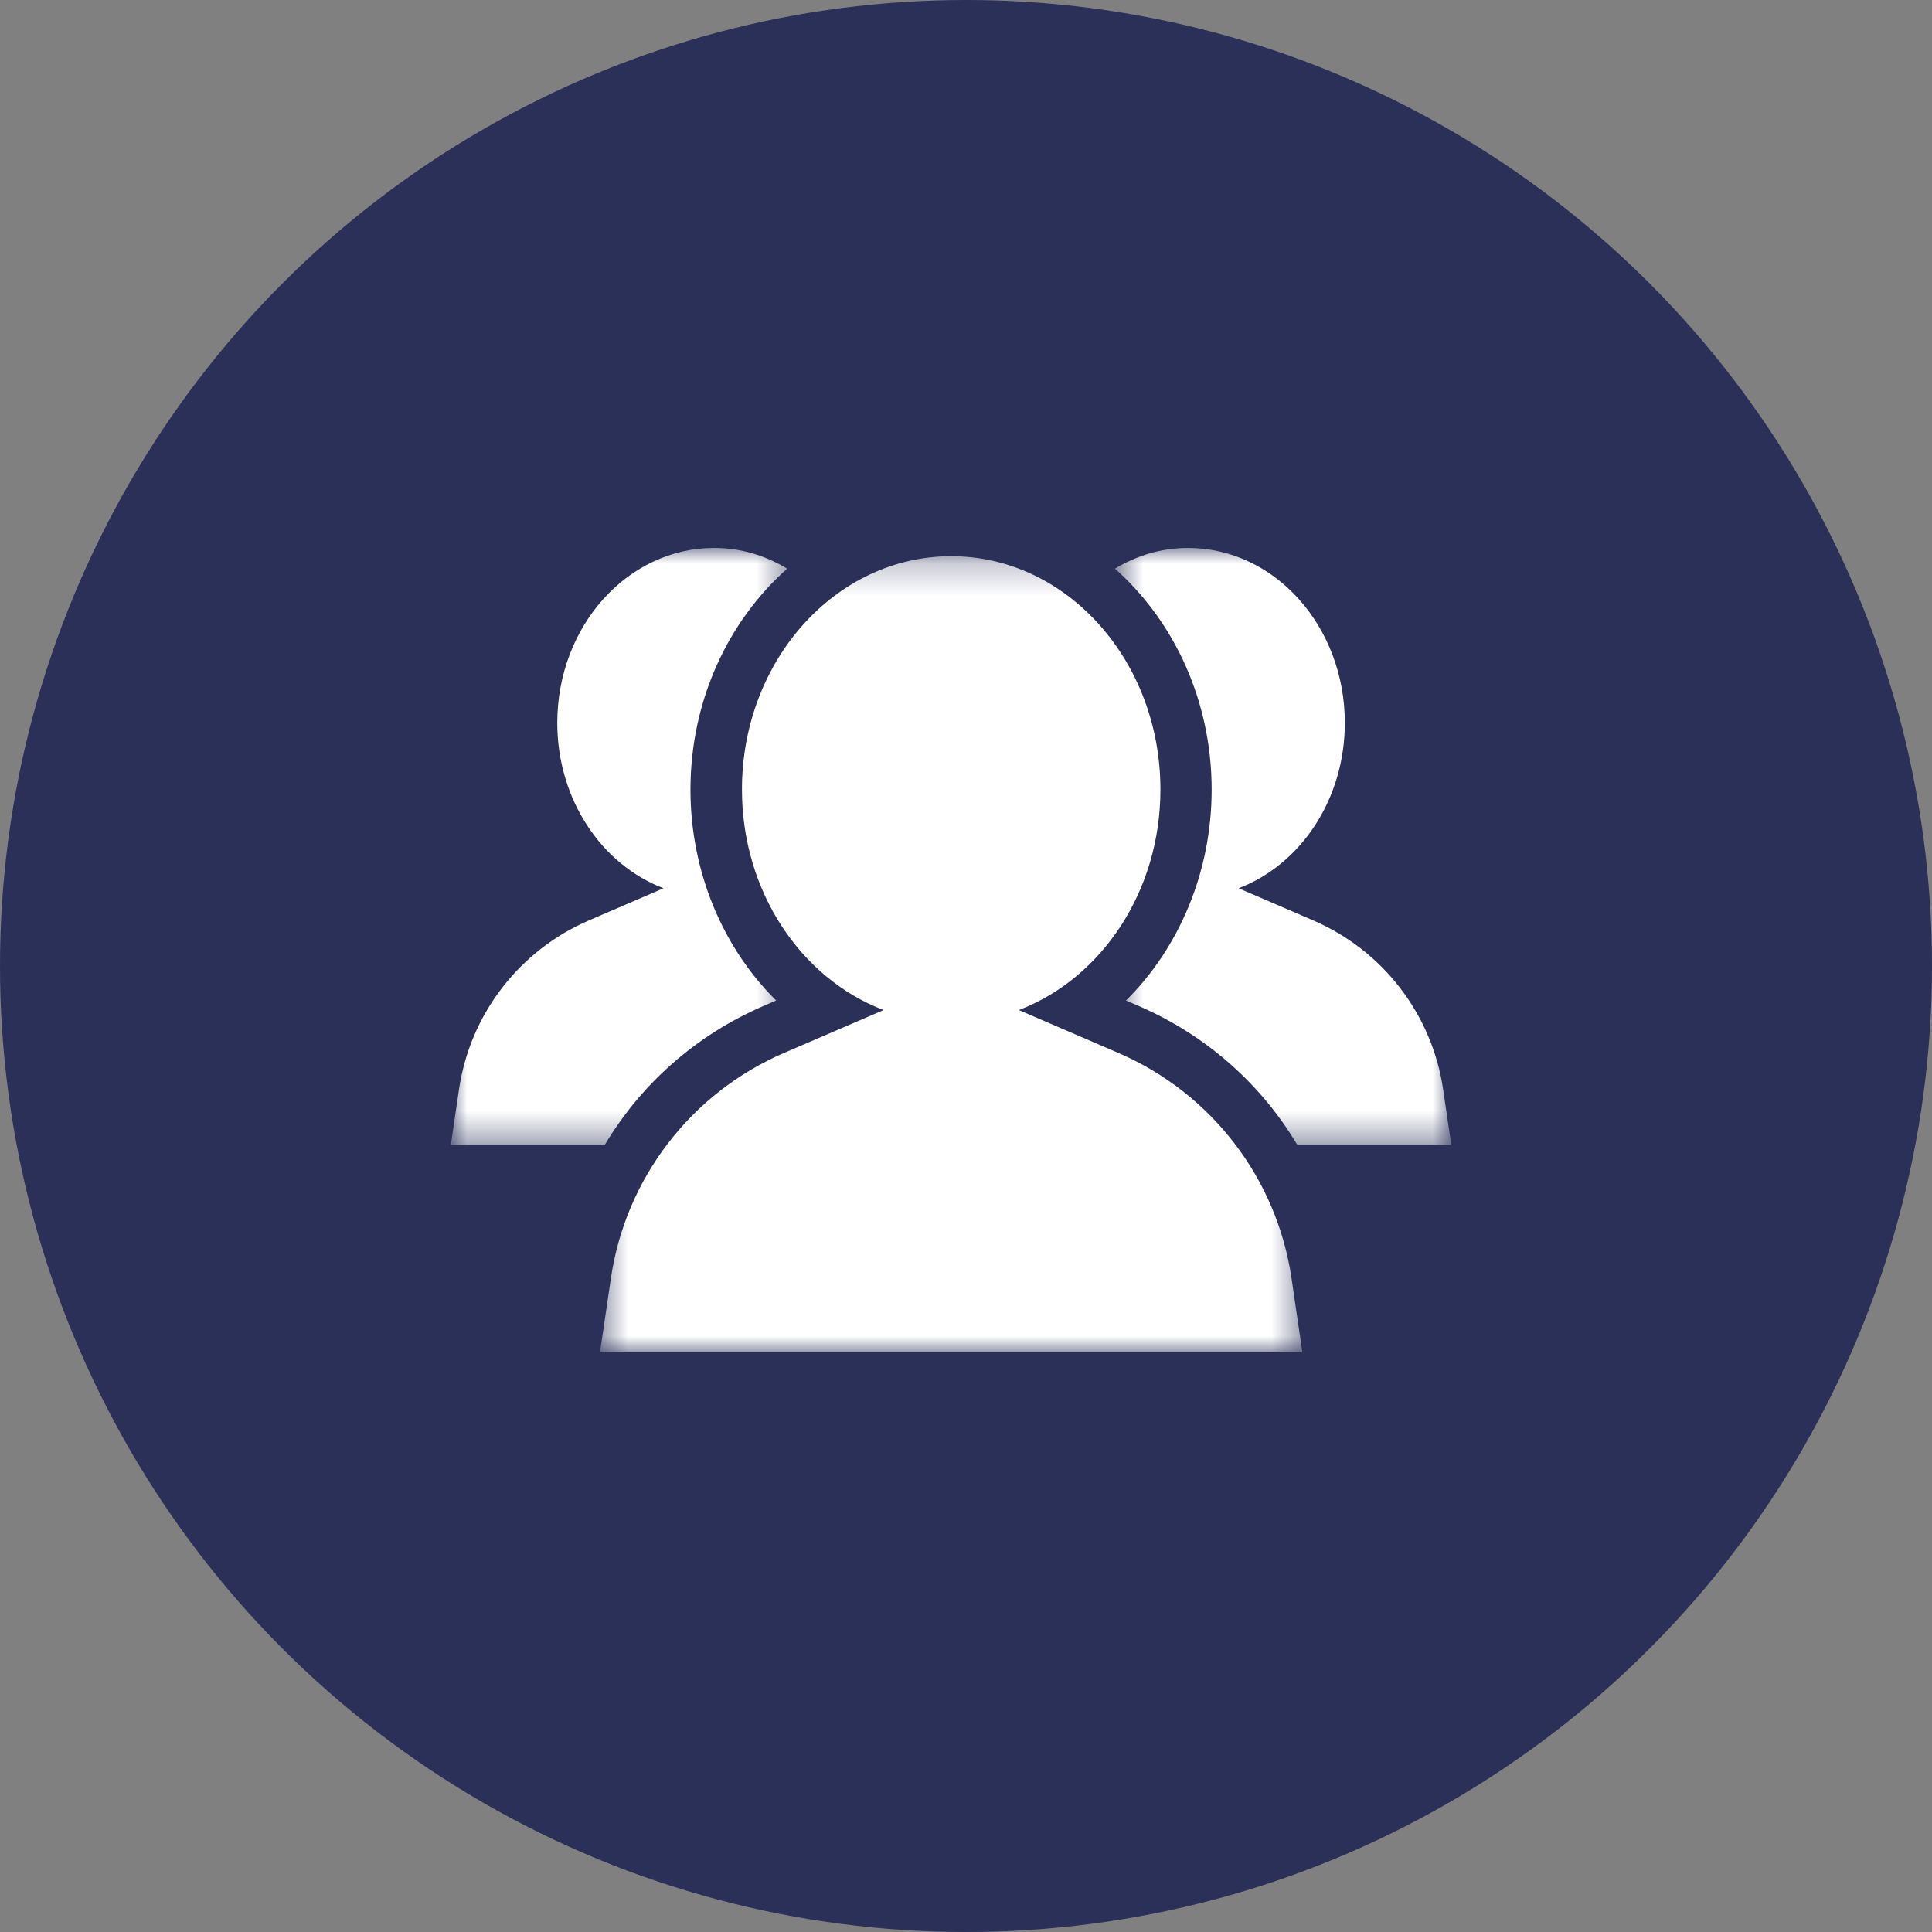 <svg width="60" height="60" viewBox="0 0 60 60" fill="none" xmlns="http://www.w3.org/2000/svg">
<rect x="0" y="0" width="60" height="60" fill="#808080" stroke="none"/>
<circle cx="30" cy="30" r="30" fill="#2A3057"/>
<mask id="mask0_3989_169" style="mask-type:luminance" maskUnits="userSpaceOnUse" x="34" y="17" width="12" height="19">
<path d="M34.625 17H45.072V35.613H34.625V17Z" fill="white"/>
</mask>
<g mask="url(#mask0_3989_169)">
<path d="M37.629 24.524C37.629 27.069 36.626 29.43 34.969 31.072L35.357 31.239C37.464 32.148 39.166 33.668 40.292 35.56H45.072L44.819 33.837C44.476 31.506 42.95 29.518 40.785 28.585L38.467 27.586C40.384 26.856 41.765 24.834 41.765 22.449C41.765 19.448 39.583 17.016 36.892 17.016C36.069 17.016 35.301 17.253 34.625 17.66C36.455 19.282 37.629 21.755 37.629 24.524Z" fill="white"/>
</g>
<mask id="mask1_3989_169" style="mask-type:luminance" maskUnits="userSpaceOnUse" x="14" y="17" width="11" height="19">
<path d="M14 17H24.544V35.613H14V17Z" fill="white"/>
</mask>
<g mask="url(#mask1_3989_169)">
<path d="M23.715 31.239L24.104 31.072C22.446 29.43 21.443 27.069 21.443 24.524C21.443 21.755 22.617 19.282 24.447 17.66C23.771 17.253 23.003 17.016 22.18 17.016C19.489 17.016 17.307 19.448 17.307 22.449C17.307 24.834 18.688 26.856 20.605 27.586L18.287 28.585C16.122 29.518 14.595 31.506 14.254 33.837L14 35.56H18.779C19.906 33.668 21.608 32.148 23.715 31.239Z" fill="white"/>
</g>
<mask id="mask2_3989_169" style="mask-type:luminance" maskUnits="userSpaceOnUse" x="18" y="17" width="23" height="26">
<path d="M18.551 17.242H40.516V42.008H18.551V17.242Z" fill="white"/>
</mask>
<g mask="url(#mask2_3989_169)">
<path d="M18.971 39.702L18.633 42H40.447L40.11 39.702C39.654 36.594 37.618 33.944 34.732 32.7L31.641 31.368C34.197 30.393 36.038 27.698 36.038 24.518C36.038 20.517 33.129 17.273 29.54 17.273C25.951 17.273 23.042 20.517 23.042 24.518C23.042 27.698 24.883 30.393 27.44 31.368L24.348 32.7C21.462 33.944 19.427 36.594 18.971 39.702Z" fill="white"/>
</g>
</svg>
